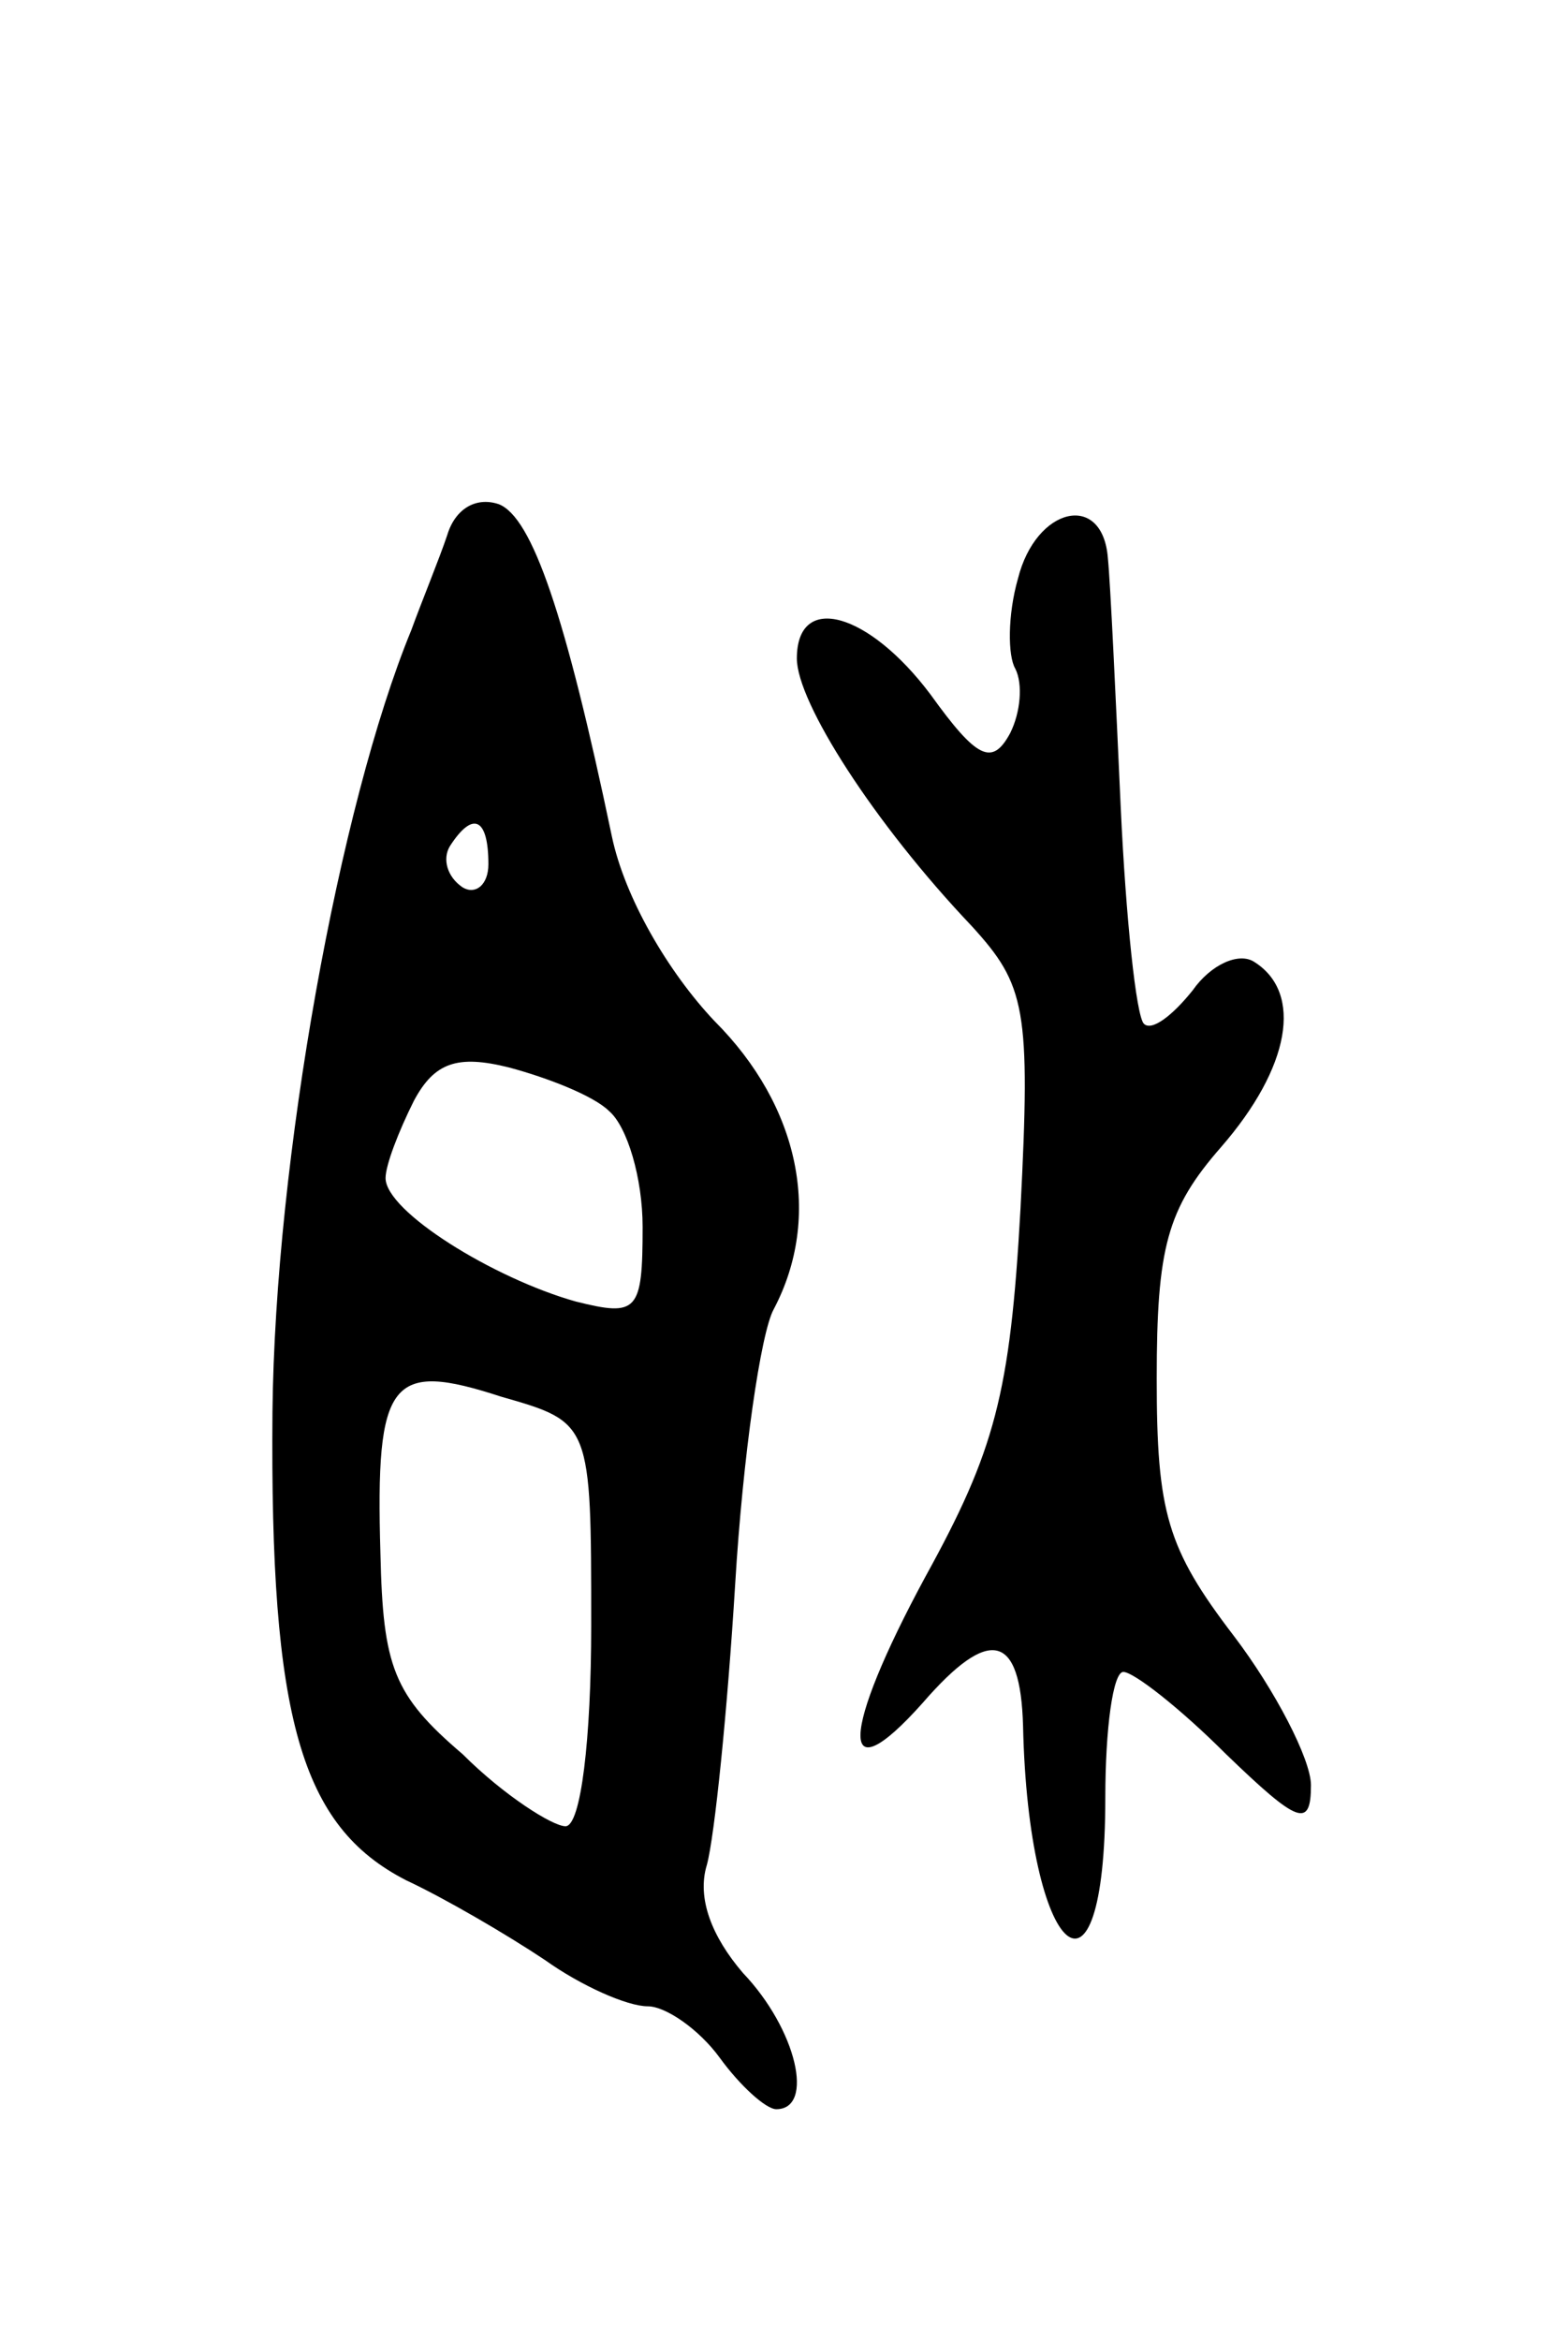<svg version="1.0" xmlns="http://www.w3.org/2000/svg"
 width="61pt" height="91pt" viewBox="0 0 61 91"
 preserveAspectRatio="xMidYMid meet">
<g transform="translate(0,91) scale(0.1,-0.1)"
fill="#000000" stroke="none">
<path d="M174 702 c-3 -9 -10 -26 -14 -37 -28 -68 -53 -206 -54 -304 -1 -119
11 -161 52 -182 15 -7 39 -21 54 -31 14 -10 32 -18 40 -18 7 0 20 -9 28 -20 8
-11 18 -20 22 -20 15 0 8 31 -13 53 -12 14 -18 29 -14 42 3 11 8 60 11 109 3
50 10 98 15 107 19 36 10 79 -23 112 -18 19 -35 48 -40 72 -18 86 -31 124 -44
129 -9 3 -17 -2 -20 -12z m16 -128 c0 -8 -5 -12 -10 -9 -6 4 -8 11 -5 16 9 14
15 11 15 -7z m47 -96 c7 -6 13 -26 13 -45 0 -33 -2 -35 -26 -29 -32 9 -74 35
-74 48 0 5 5 18 11 30 8 15 17 18 37 13 15 -4 33 -11 39 -17z m-7 -200 c0 -44
-4 -78 -10 -78 -5 0 -24 12 -40 28 -27 23 -31 34 -32 78 -2 68 4 75 47 61 35
-10 35 -10 35 -89z"/>
<path d="M396 685 c-4 -14 -4 -30 -1 -35 3 -6 2 -17 -2 -25 -7 -13 -13 -10
-31 15 -24 32 -52 40 -52 14 0 -17 30 -64 68 -104 21 -23 23 -32 19 -110 -4
-72 -10 -94 -37 -143 -33 -61 -34 -86 -1 -49 26 30 38 27 39 -9 2 -90 32 -117
32 -28 0 27 3 49 7 49 4 0 22 -14 40 -32 28 -27 33 -29 33 -12 0 10 -14 37
-30 58 -26 34 -30 48 -30 100 0 51 4 66 25 90 27 31 32 60 13 72 -6 4 -17 -1
-24 -11 -8 -10 -16 -16 -19 -13 -3 3 -7 41 -9 84 -2 44 -4 87 -5 97 -2 26 -28
20 -35 -8z"/>
</g>
</svg>
